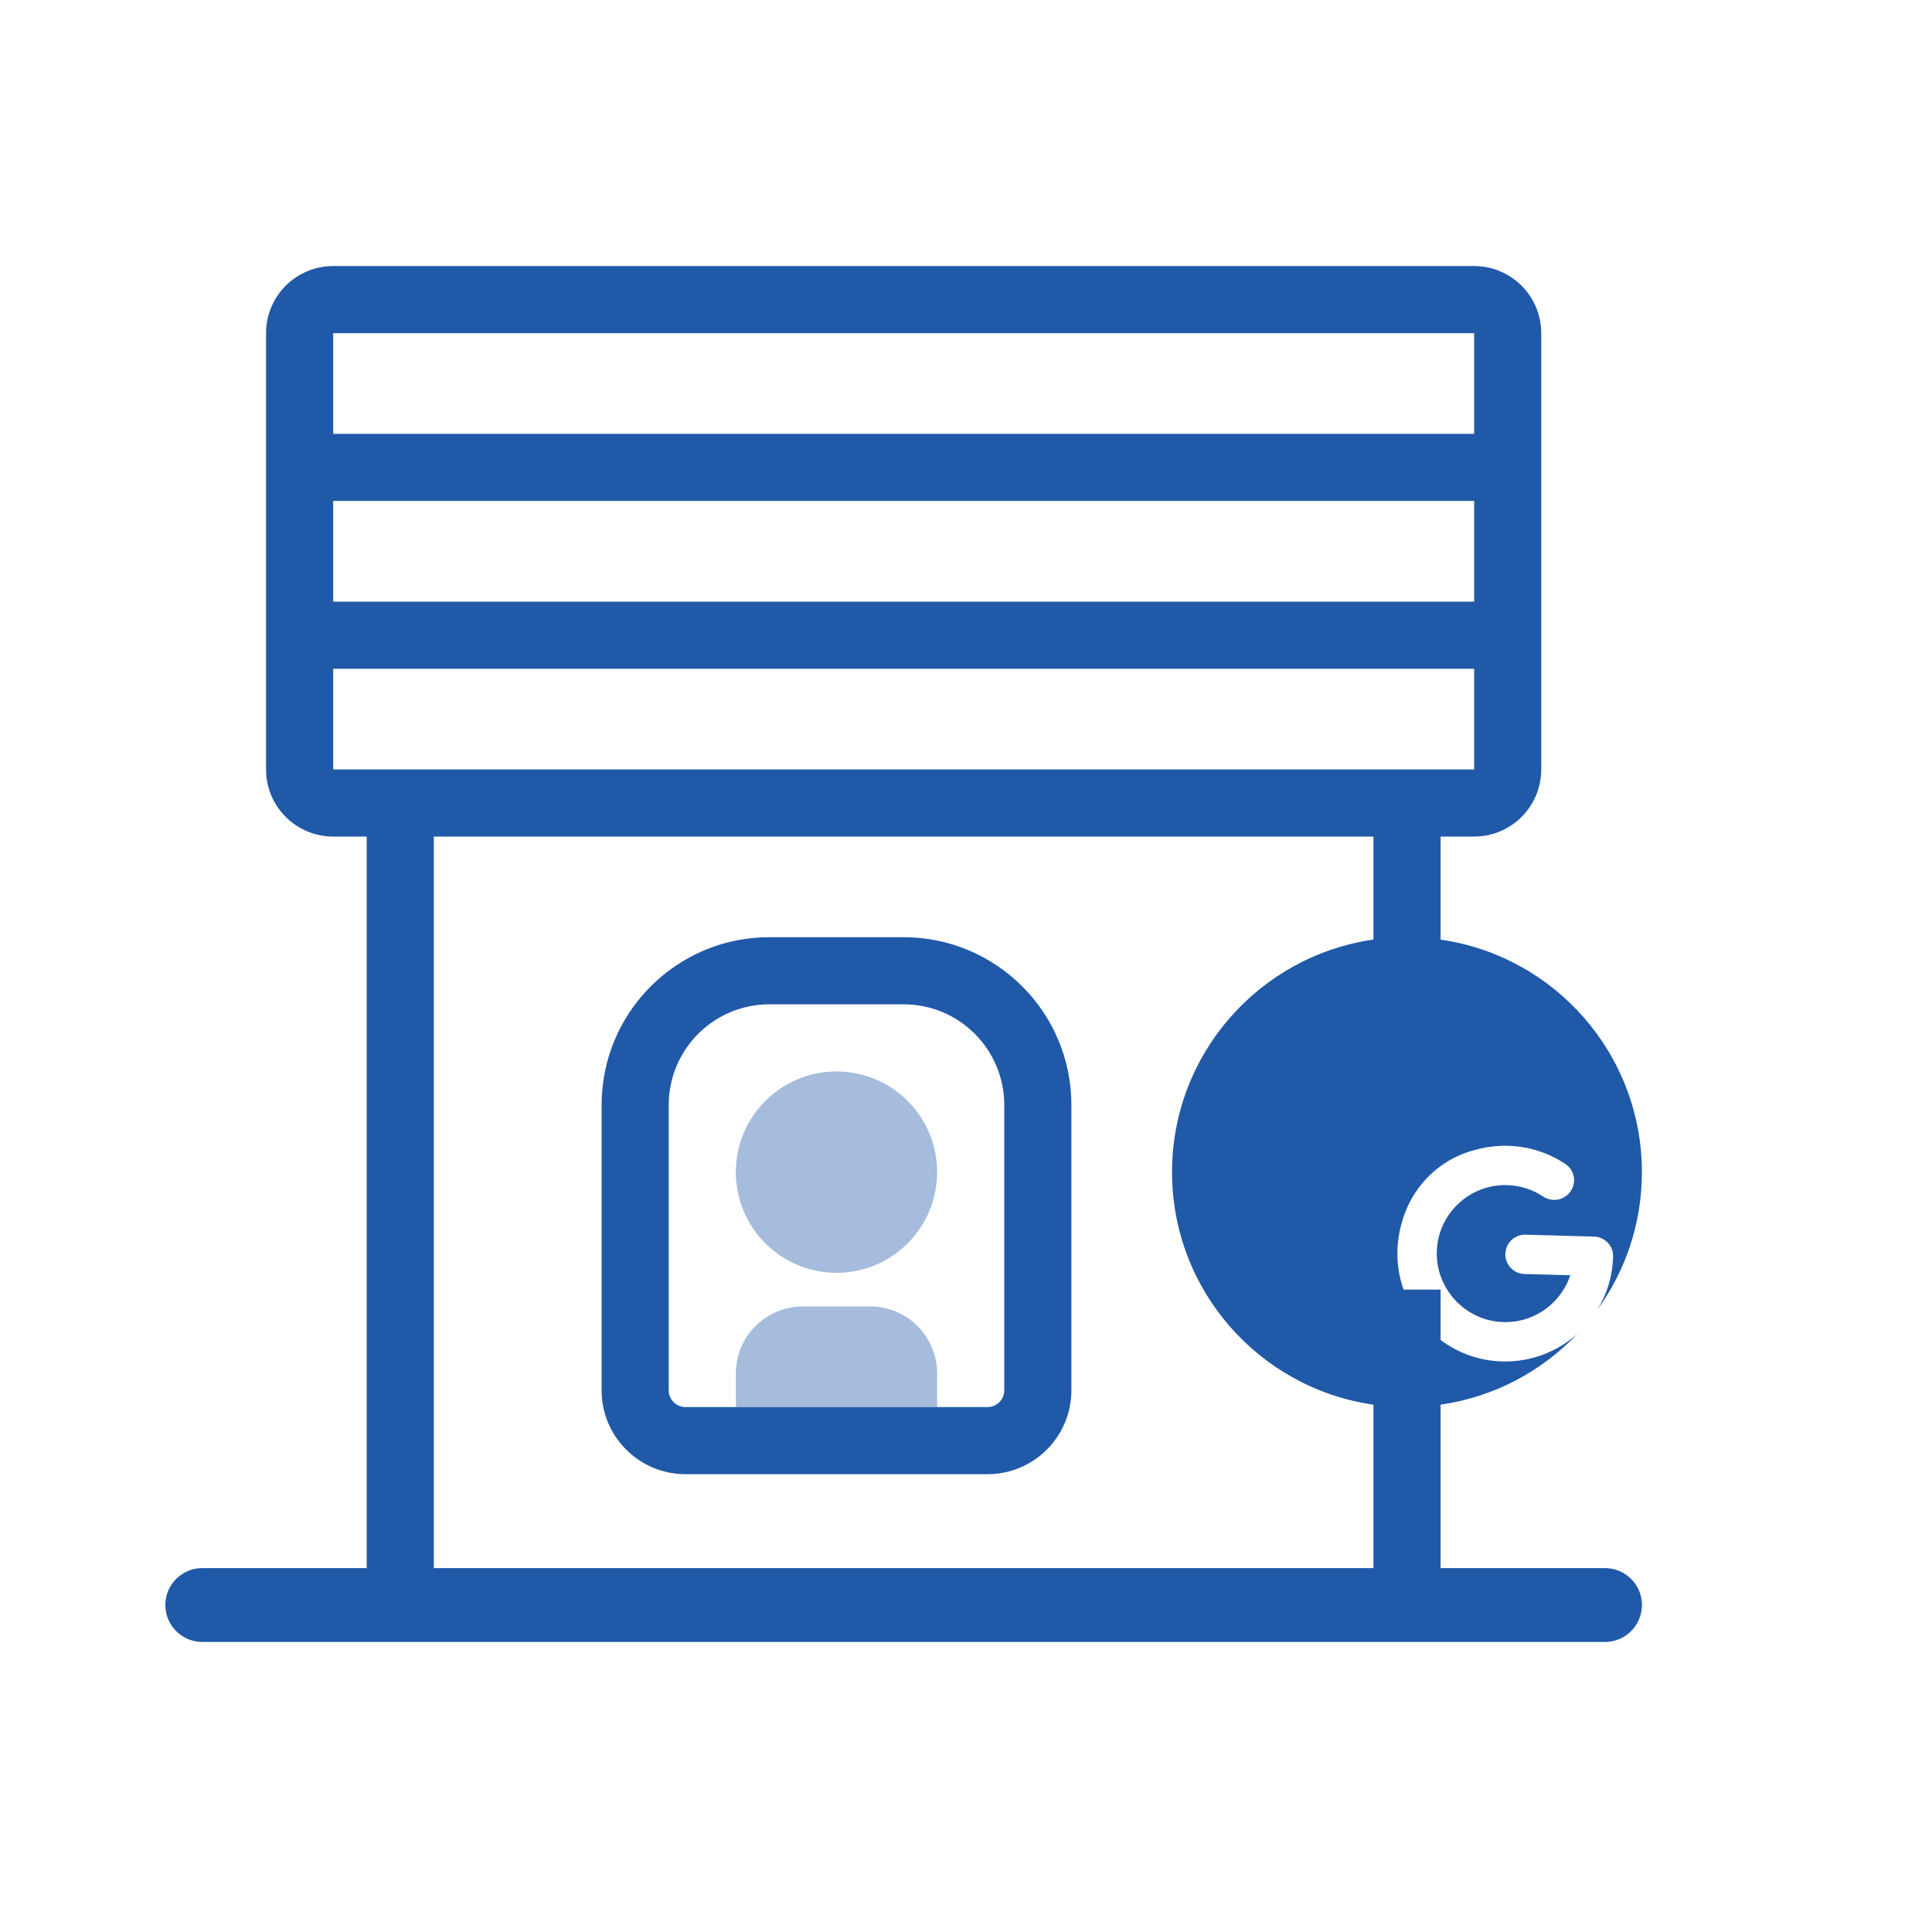 <svg width="31" height="31" viewBox="0 0 31 31" fill="none" xmlns="http://www.w3.org/2000/svg">
<path fill-rule="evenodd" clip-rule="evenodd" d="M4.269 5.346C4.269 4.751 4.751 4.269 5.346 4.269H23.654C24.248 4.269 24.73 4.751 24.73 5.346V12.346C24.73 12.941 24.248 13.423 23.654 13.423H23.115V13.423V15.077C24.941 15.338 26.345 16.909 26.345 18.808C26.345 19.631 26.081 20.393 25.632 21.013C25.784 20.765 25.875 20.475 25.883 20.164C25.888 20.03 25.804 19.901 25.66 19.855C25.633 19.846 25.604 19.842 25.576 19.842L24.478 19.811C24.304 19.807 24.159 19.944 24.154 20.118C24.15 20.292 24.287 20.438 24.461 20.442L24.463 20.442L25.196 20.462C25.041 20.931 24.576 21.258 24.052 21.209C23.49 21.159 23.052 20.676 23.054 20.111C23.056 19.491 23.568 18.999 24.184 19.016C24.393 19.022 24.59 19.086 24.759 19.198C24.884 19.281 25.048 19.27 25.157 19.166C25.303 19.03 25.287 18.791 25.121 18.68C24.688 18.387 24.134 18.299 23.583 18.475C23.107 18.624 22.726 18.987 22.547 19.453C22.381 19.888 22.388 20.319 22.521 20.692H23.115V21.5C23.391 21.708 23.732 21.835 24.103 21.845C24.566 21.858 24.993 21.688 25.312 21.4C24.742 22.002 23.975 22.415 23.115 22.539V25.161H25.753C26.08 25.161 26.346 25.426 26.346 25.753C26.346 26.081 26.08 26.346 25.753 26.346H22.059L22.038 26.346H6.961L6.94 26.346H3.246C2.919 26.346 2.653 26.081 2.653 25.753C2.653 25.426 2.919 25.161 3.246 25.161H5.884V13.423V13.423H5.346C4.751 13.423 4.269 12.941 4.269 12.346V5.346ZM22.038 22.539C20.211 22.278 18.806 20.707 18.806 18.808C18.806 16.909 20.211 15.337 22.038 15.076V13.423H6.961L6.961 25.161H22.038V22.539ZM23.654 5.346H5.346V6.961H23.654V5.346ZM5.346 9.654V8.038H23.654V9.654H5.346ZM5.346 10.731V12.346H23.654V10.731H5.346ZM12.345 16.115C11.453 16.115 10.73 16.838 10.73 17.731V22.308C10.73 22.456 10.85 22.577 10.999 22.577H15.845C15.994 22.577 16.114 22.456 16.114 22.308V17.731C16.114 16.838 15.391 16.115 14.499 16.115H12.345ZM9.653 17.731C9.653 16.244 10.858 15.038 12.345 15.038H14.499C15.986 15.038 17.191 16.244 17.191 17.731V22.308C17.191 23.051 16.589 23.654 15.845 23.654H10.999C10.255 23.654 9.653 23.051 9.653 22.308V17.731Z" fill="#2059A8"/>
<path opacity="0.4" fill-rule="evenodd" clip-rule="evenodd" d="M13.422 20.423C14.314 20.423 15.037 19.7 15.037 18.808C15.037 17.916 14.314 17.192 13.422 17.192C12.53 17.192 11.807 17.916 11.807 18.808C11.807 19.7 12.53 20.423 13.422 20.423ZM12.884 20.962C12.289 20.962 11.807 21.444 11.807 22.039V22.577H15.037V22.039C15.037 21.444 14.555 20.962 13.96 20.962H12.884Z" fill="#2059A8"/>
</svg>
